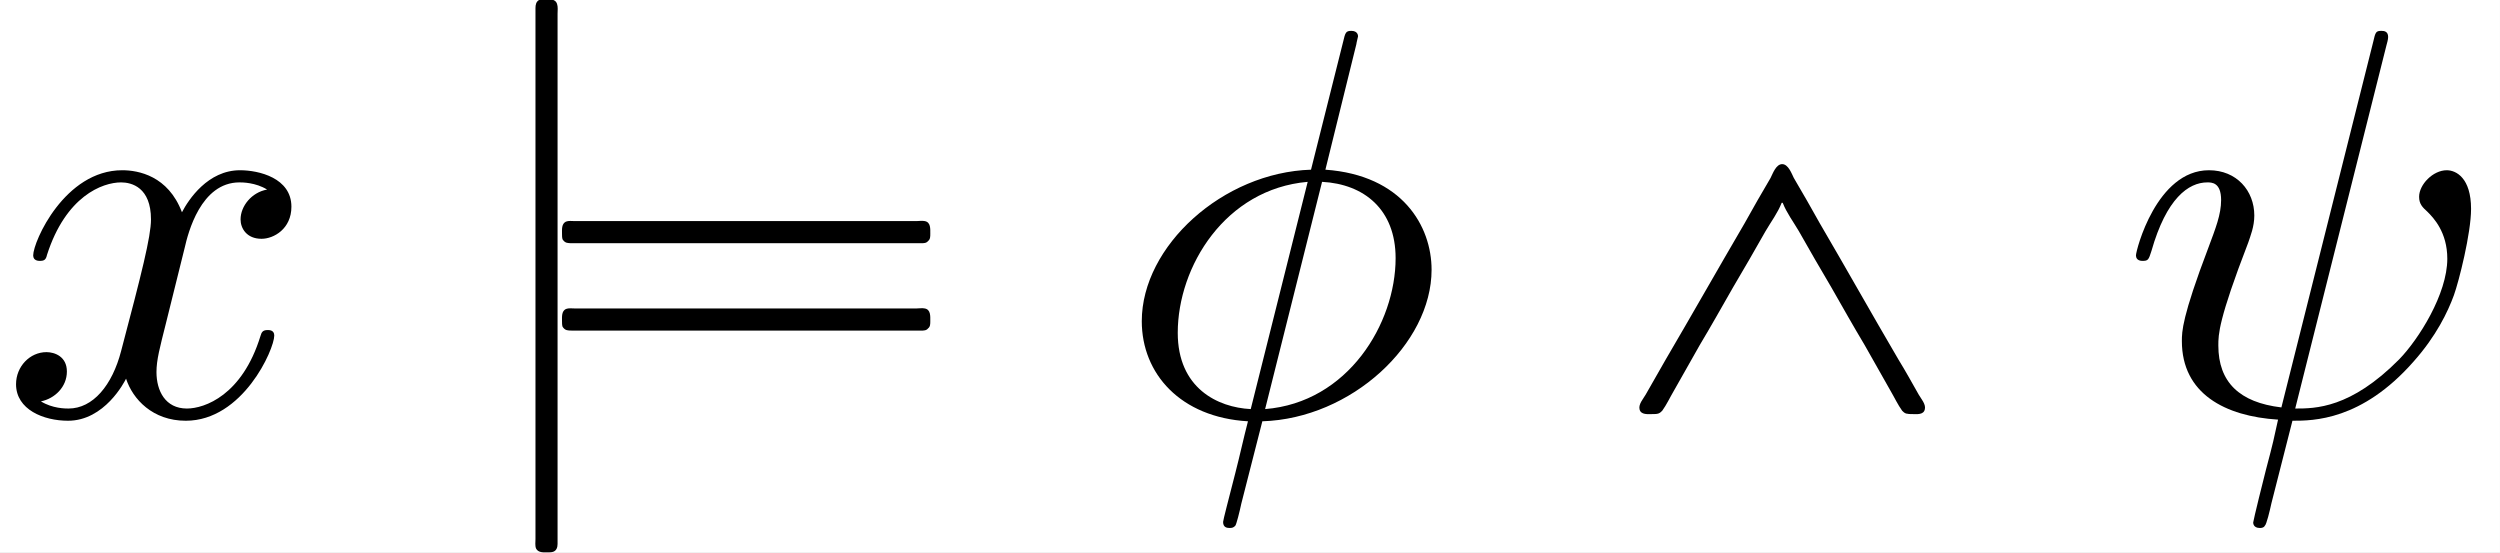 <?xml version='1.0' encoding='UTF-8'?>
<!-- This file was generated by dvisvgm 2.6.3 -->
<svg version='1.1' xmlns='http://www.w3.org/2000/svg' xmlns:xlink='http://www.w3.org/1999/xlink' width='67.559pt' height='14.94pt' viewBox='-21.804 14.811 67.559 14.94'>
<rect x="-21.804" y="14.811" width="67.559" height="14.94" fill="#808080" stroke="none"/>
<defs>
<path id='g0-94' d='M3.866 -3.816H3.885C3.955 -3.636 4.075 -3.477 4.174 -3.308C4.364 -2.969 4.563 -2.63 4.762 -2.291C4.961 -1.943 5.151 -1.604 5.36 -1.255C5.519 -0.976 5.669 -0.707 5.828 -0.428C5.898 -0.309 5.958 -0.179 6.037 -0.07C6.057 -0.05 6.077 -0.03 6.107 -0.02C6.147 -0.01 6.177 -0.01 6.217 -0.01C6.296 -0.01 6.426 0.01 6.446 -0.1C6.466 -0.189 6.376 -0.289 6.336 -0.359C6.217 -0.568 6.097 -0.787 5.968 -0.996C5.489 -1.813 5.031 -2.63 4.553 -3.447C4.403 -3.716 4.244 -3.995 4.085 -4.264C4.045 -4.344 3.985 -4.513 3.875 -4.513S3.706 -4.344 3.666 -4.264C3.507 -3.995 3.347 -3.716 3.198 -3.447C2.72 -2.63 2.252 -1.803 1.773 -0.986C1.654 -0.777 1.534 -0.568 1.415 -0.359C1.375 -0.289 1.285 -0.189 1.305 -0.1C1.325 0.01 1.465 -0.01 1.544 -0.01C1.574 -0.01 1.614 -0.01 1.644 -0.02S1.694 -0.05 1.714 -0.07C1.793 -0.179 1.853 -0.309 1.923 -0.428C2.082 -0.707 2.232 -0.976 2.391 -1.255C2.6 -1.604 2.79 -1.943 2.989 -2.291C3.188 -2.63 3.387 -2.969 3.577 -3.308C3.676 -3.477 3.796 -3.636 3.866 -3.816Z'/>
<path id='g0-124' d='M1.255 -7.472C1.196 -7.442 1.186 -7.382 1.186 -7.323C1.186 -7.193 1.186 -7.064 1.186 -6.934V-5.29V0.707V1.903V2.242C1.186 2.291 1.176 2.361 1.196 2.411C1.235 2.491 1.335 2.481 1.405 2.481C1.435 2.481 1.474 2.481 1.504 2.471C1.564 2.451 1.584 2.391 1.584 2.331C1.584 2.202 1.584 2.072 1.584 1.943V0.259V-5.719V-6.874V-7.223C1.584 -7.283 1.594 -7.342 1.574 -7.402C1.544 -7.492 1.445 -7.482 1.365 -7.482C1.325 -7.482 1.285 -7.482 1.255 -7.472Z'/>
<path id='g0-249' d='M0.628 -3.477C0.548 -3.437 0.558 -3.337 0.558 -3.258C0.558 -3.228 0.558 -3.188 0.568 -3.158C0.588 -3.128 0.608 -3.108 0.638 -3.098C0.677 -3.088 0.717 -3.088 0.757 -3.088H0.946H1.594H5.599H6.745C6.834 -3.088 6.934 -3.088 7.024 -3.088C7.073 -3.088 7.123 -3.088 7.153 -3.128C7.193 -3.158 7.193 -3.208 7.193 -3.258C7.193 -3.347 7.203 -3.467 7.093 -3.487C7.044 -3.497 6.994 -3.487 6.944 -3.487H6.675H5.838H2.142H1.086H0.787C0.737 -3.487 0.677 -3.497 0.628 -3.477ZM0.628 -1.903C0.548 -1.863 0.558 -1.763 0.558 -1.684C0.558 -1.654 0.558 -1.614 0.568 -1.584C0.588 -1.554 0.608 -1.534 0.638 -1.524C0.677 -1.514 0.717 -1.514 0.757 -1.514H0.946H1.594H5.599H6.745C6.834 -1.514 6.934 -1.514 7.024 -1.514C7.073 -1.514 7.123 -1.514 7.153 -1.554C7.193 -1.584 7.193 -1.634 7.193 -1.684C7.193 -1.773 7.203 -1.893 7.093 -1.913C7.044 -1.923 6.994 -1.913 6.944 -1.913H6.675H5.838H2.142H1.086H0.787C0.737 -1.913 0.677 -1.923 0.628 -1.903Z'/>
<path id='g1-30' d='M4.354 -6.675C4.354 -6.695 4.384 -6.804 4.384 -6.814S4.384 -6.914 4.264 -6.914C4.164 -6.914 4.154 -6.884 4.115 -6.715L3.537 -4.413C1.953 -4.364 0.488 -3.039 0.488 -1.684C0.488 -0.737 1.186 0.05 2.401 0.12C2.321 0.428 2.252 0.747 2.172 1.056C2.052 1.524 1.953 1.903 1.953 1.933C1.953 2.032 2.022 2.042 2.072 2.042S2.142 2.032 2.172 2.002C2.192 1.983 2.252 1.743 2.281 1.604L2.66 0.12C4.264 0.07 5.709 -1.275 5.709 -2.61C5.709 -3.397 5.181 -4.314 3.796 -4.413L4.354 -6.675ZM2.451 -0.1C1.853 -0.13 1.136 -0.478 1.136 -1.474C1.136 -2.67 1.993 -4.065 3.477 -4.194L2.451 -0.1ZM3.736 -4.194C4.493 -4.154 5.061 -3.696 5.061 -2.819C5.061 -1.644 4.204 -0.219 2.71 -0.1L3.736 -4.194Z'/>
<path id='g1-32' d='M4.802 -6.655C4.812 -6.695 4.832 -6.755 4.832 -6.804C4.832 -6.904 4.762 -6.914 4.712 -6.914C4.613 -6.914 4.603 -6.894 4.563 -6.715L2.909 -0.13C2.152 -0.219 1.773 -0.588 1.773 -1.245C1.773 -1.445 1.773 -1.704 2.311 -3.098C2.351 -3.218 2.421 -3.387 2.421 -3.587C2.421 -4.035 2.102 -4.403 1.604 -4.403C0.658 -4.403 0.289 -2.959 0.289 -2.869C0.289 -2.77 0.389 -2.77 0.408 -2.77C0.508 -2.77 0.518 -2.79 0.568 -2.949C0.837 -3.895 1.235 -4.184 1.574 -4.184C1.654 -4.184 1.823 -4.184 1.823 -3.866C1.823 -3.606 1.724 -3.357 1.594 -3.009C1.116 -1.753 1.116 -1.494 1.116 -1.325C1.116 -0.379 1.893 0.03 2.849 0.09C2.77 0.448 2.77 0.468 2.63 0.996C2.6 1.106 2.401 1.913 2.401 1.943C2.401 1.953 2.401 2.042 2.521 2.042C2.54 2.042 2.59 2.042 2.61 2.002C2.64 1.983 2.7 1.733 2.73 1.594L3.108 0.11C3.477 0.11 4.354 0.11 5.29 -0.956C5.699 -1.415 5.908 -1.853 6.017 -2.152C6.107 -2.401 6.326 -3.268 6.326 -3.706C6.326 -4.264 6.057 -4.403 5.888 -4.403C5.639 -4.403 5.39 -4.144 5.39 -3.925C5.39 -3.796 5.45 -3.736 5.539 -3.656C5.649 -3.547 5.898 -3.288 5.898 -2.809C5.898 -2.172 5.38 -1.355 5.031 -0.996C4.154 -0.11 3.517 -0.11 3.158 -0.11L4.802 -6.655Z'/>
<path id='g1-120' d='M3.328 -3.009C3.387 -3.268 3.616 -4.184 4.314 -4.184C4.364 -4.184 4.603 -4.184 4.812 -4.055C4.533 -4.005 4.334 -3.756 4.334 -3.517C4.334 -3.357 4.443 -3.168 4.712 -3.168C4.932 -3.168 5.25 -3.347 5.25 -3.746C5.25 -4.264 4.663 -4.403 4.324 -4.403C3.746 -4.403 3.397 -3.875 3.278 -3.646C3.029 -4.304 2.491 -4.403 2.202 -4.403C1.166 -4.403 0.598 -3.118 0.598 -2.869C0.598 -2.77 0.697 -2.77 0.717 -2.77C0.797 -2.77 0.827 -2.79 0.847 -2.879C1.186 -3.935 1.843 -4.184 2.182 -4.184C2.371 -4.184 2.72 -4.095 2.72 -3.517C2.72 -3.208 2.55 -2.54 2.182 -1.146C2.022 -0.528 1.674 -0.11 1.235 -0.11C1.176 -0.11 0.946 -0.11 0.737 -0.239C0.986 -0.289 1.205 -0.498 1.205 -0.777C1.205 -1.046 0.986 -1.126 0.837 -1.126C0.538 -1.126 0.289 -0.867 0.289 -0.548C0.289 -0.09 0.787 0.11 1.225 0.11C1.883 0.11 2.242 -0.588 2.271 -0.648C2.391 -0.279 2.75 0.11 3.347 0.11C4.374 0.11 4.941 -1.176 4.941 -1.425C4.941 -1.524 4.852 -1.524 4.822 -1.524C4.732 -1.524 4.712 -1.484 4.692 -1.415C4.364 -0.349 3.686 -0.11 3.367 -0.11C2.979 -0.11 2.819 -0.428 2.819 -0.767C2.819 -0.986 2.879 -1.205 2.989 -1.644L3.328 -3.009Z'/>
</defs>
<g id='page1' transform='matrix(1.5 0 0 1.5 0 0)'>
<rect x='-14.536' y='9.874' width='45.039' height='9.96' fill='#fff'/>
<use x='-14.536' y='17.344' xlink:href='#g1-120'/>
<use x='-6.075' y='17.344' xlink:href='#g0-124'/>
<use x='-4.969' y='17.344' xlink:href='#g0-249'/>
<use x='5.546' y='17.344' xlink:href='#g1-30'/>
<use x='13.696' y='17.344' xlink:href='#g0-94'/>
<use x='23.656' y='17.344' xlink:href='#g1-32'/>
</g>
</svg>